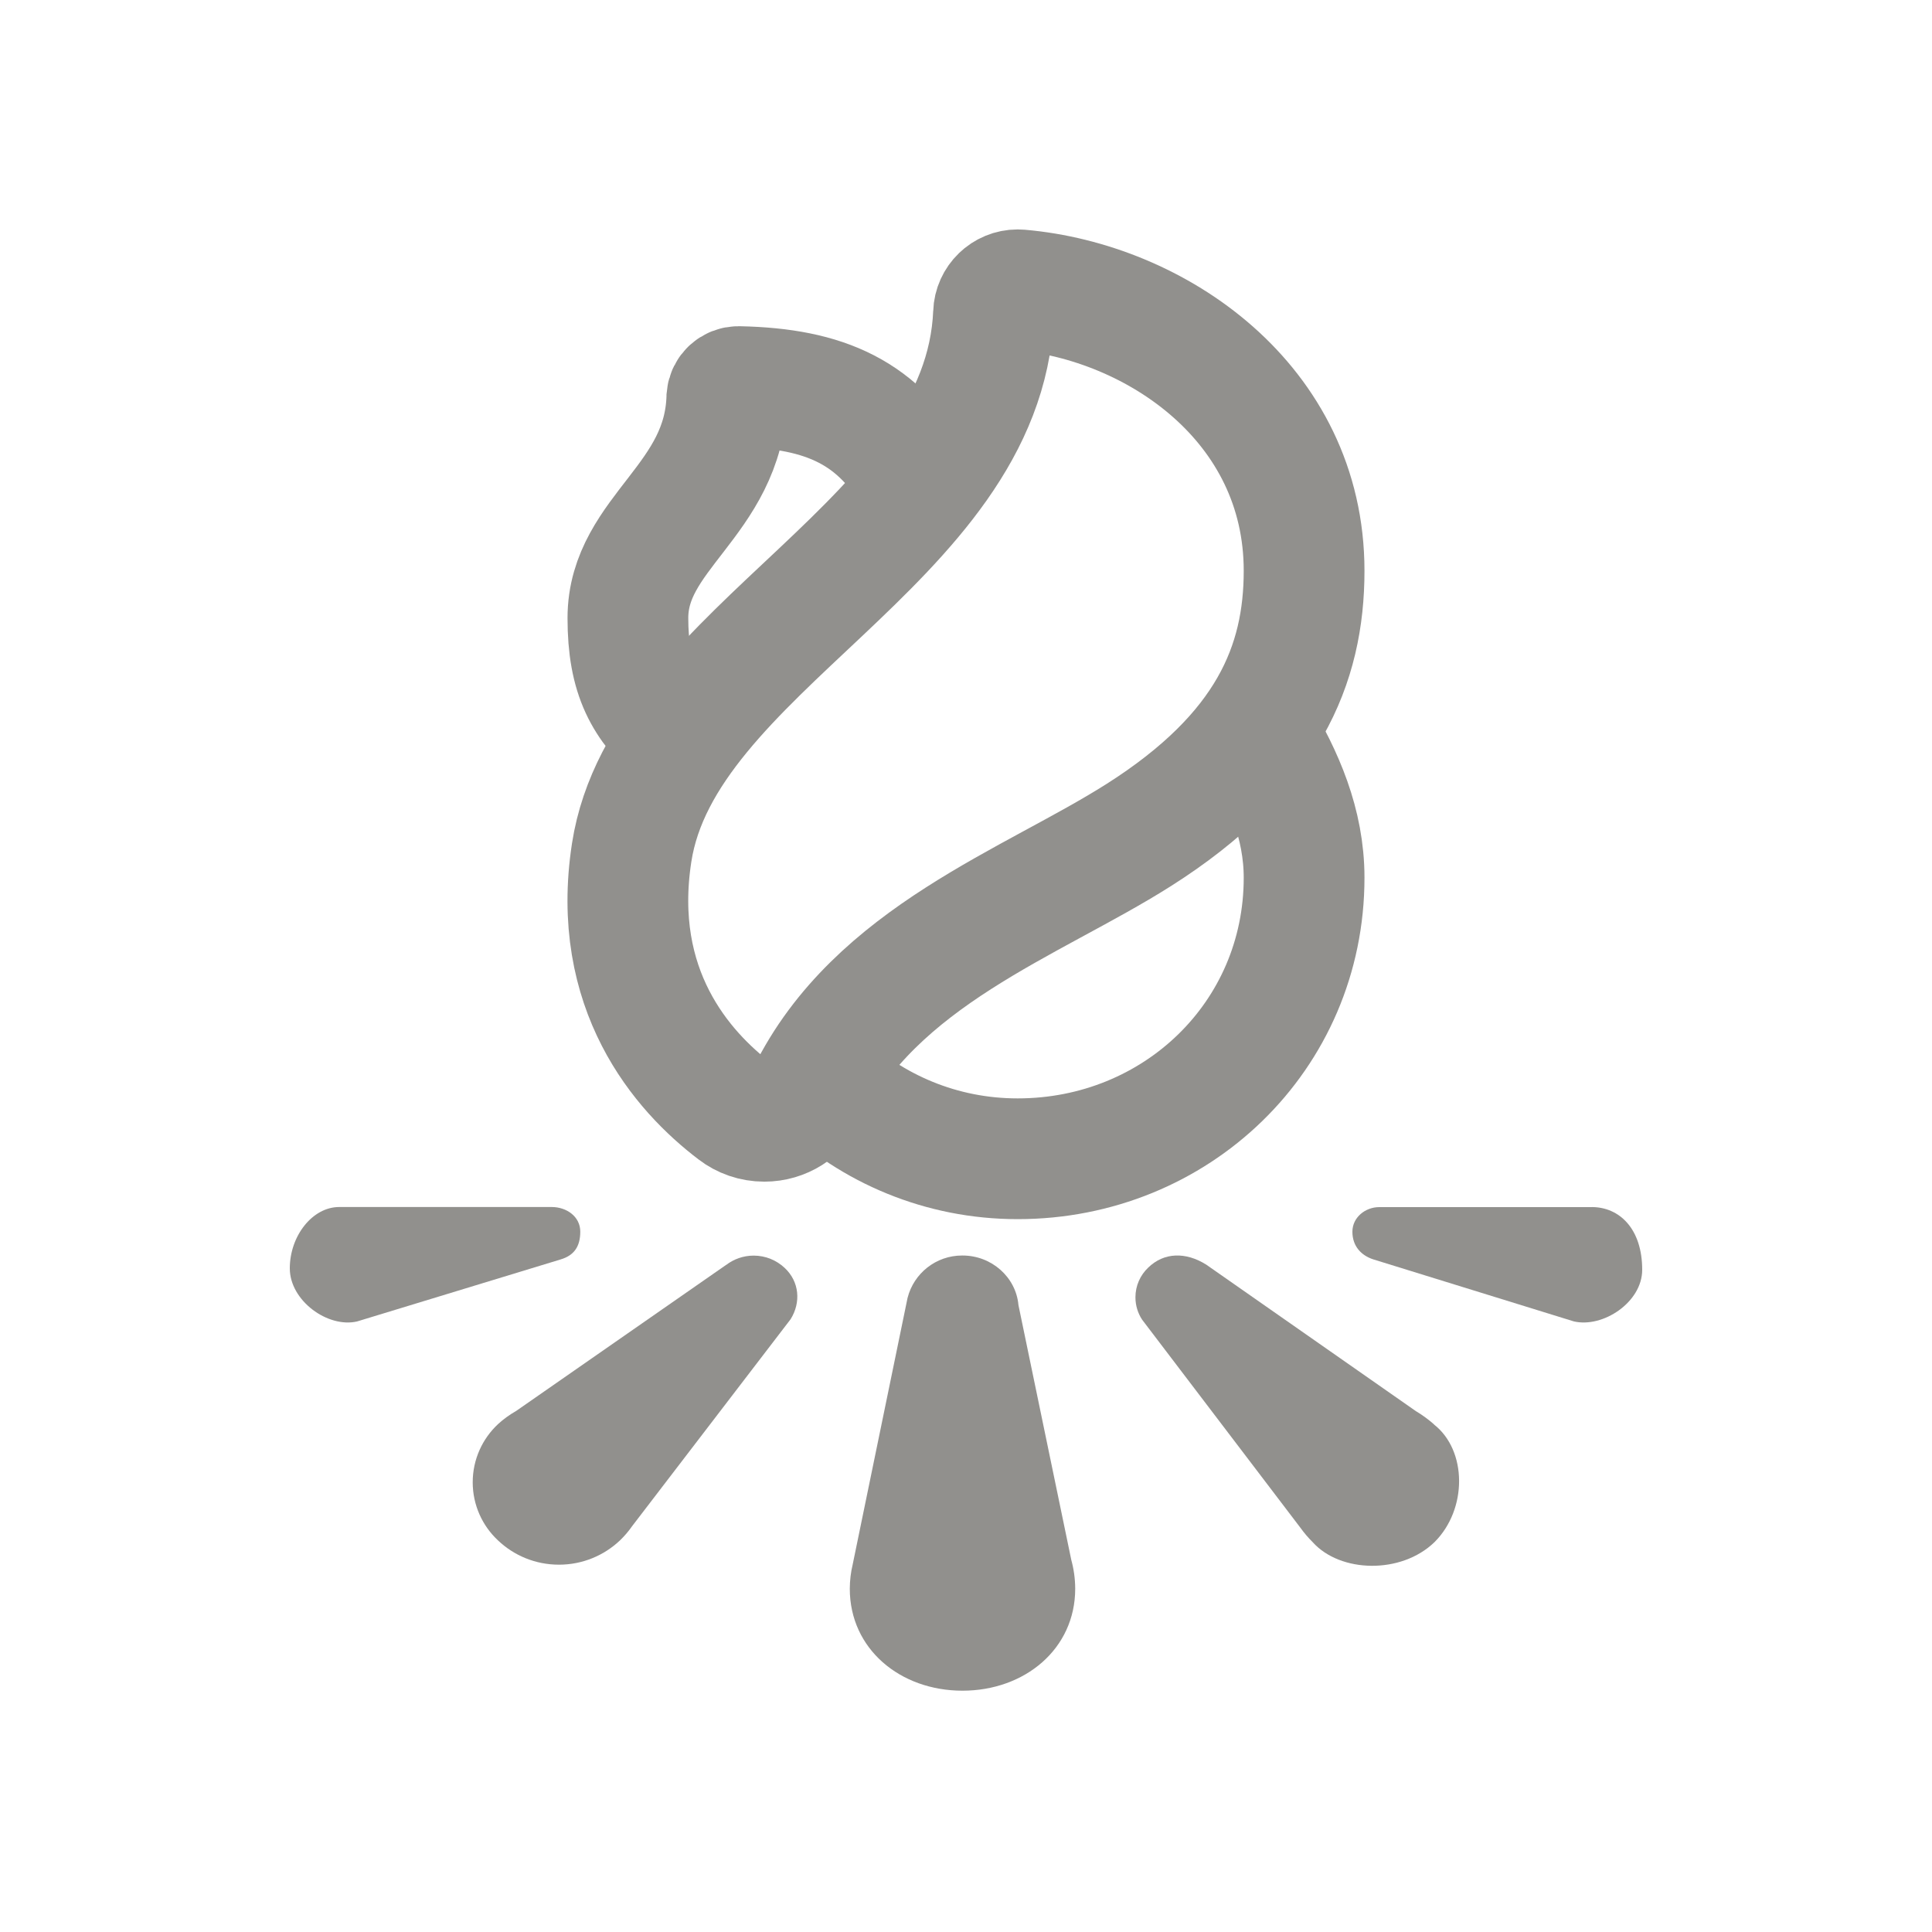<!-- Generated by IcoMoon.io -->
<svg version="1.1" xmlns="http://www.w3.org/2000/svg" width="40" height="40" viewBox="0 0 40 40">
<title>io-bonfire-outline</title>
<path fill="#91908d" d="M21.086 27.021c-0.051-0.577-0.554-1.027-1.159-1.027-0.002-0-0.005-0-0.008-0-0.543 0-0.999 0.371-1.128 0.874l-0.002 0.008-1.137 5.524c-0.036 0.148-0.057 0.317-0.058 0.492v0.001c0 1.246 1.042 2.111 2.333 2.111s2.334-0.866 2.334-2.111c-0.001-0.21-0.030-0.414-0.084-0.607l0.004 0.016z"></path>
<path fill="#91908d" d="M29.691 29.491c-0.11-0.097-0.232-0.187-0.36-0.265l-0.011-0.006-4.346-3.037c-0.423-0.266-0.875-0.258-1.203 0.063-0.162 0.154-0.263 0.372-0.263 0.613 0 0.172 0.051 0.332 0.14 0.466l-0.002-0.003 3.281 4.313c0.078 0.109 0.161 0.204 0.25 0.293l0 0c0.569 0.636 1.83 0.671 2.523 0 0.684-0.682 0.676-1.897-0.009-2.434z"></path>
<path fill="#91908d" d="M32.956 24.992h-4.401c-0.284 0-0.555 0.209-0.555 0.51s0.184 0.491 0.432 0.572l4.152 1.284c0.603 0.141 1.416-0.397 1.416-1.068 0-0.854-0.475-1.299-1.044-1.299z"></path>
<path fill="#91908d" d="M12.014 25.5c0-0.313-0.284-0.51-0.591-0.51h-4.401c-0.554 0-1.022 0.599-1.022 1.27s0.789 1.24 1.394 1.099l4.214-1.284c0.274-0.082 0.406-0.263 0.406-0.575z"></path>
<path fill="#91908d" d="M15.034 26.188l-4.347 3.024c-0.142 0.081-0.265 0.171-0.376 0.273l0.001-0.001c-0.323 0.301-0.525 0.73-0.525 1.205s0.202 0.904 0.524 1.204l0.001 0.001c0.328 0.311 0.772 0.501 1.261 0.501s0.933-0.191 1.262-0.502l-0.001 0.001c0.091-0.088 0.174-0.183 0.246-0.286l0.004-0.006 3.284-4.288c0.219-0.349 0.183-0.781-0.125-1.066-0.167-0.156-0.392-0.252-0.639-0.252-0.215 0-0.414 0.073-0.572 0.195l0.002-0.002z"></path>
<path fill="none" stroke-linejoin="miter" stroke-linecap="round" stroke-miterlimit="10" stroke-width="2.5" stroke="#91908d" d="M27 11.818c0-3.481-3.076-5.572-5.887-5.816-0.013-0.001-0.028-0.002-0.043-0.002-0.27 0-0.491 0.215-0.5 0.483l-0 0.001c-0.195 4.75-6.836 6.918-7.492 11.167-0.438 2.837 1.041 4.523 2.144 5.361 0.165 0.127 0.375 0.203 0.603 0.203 0.389 0 0.726-0.223 0.89-0.549l0.003-0.006c1.406-2.866 4.646-3.968 6.857-5.371 2.68-1.7 3.425-3.527 3.425-5.472z"></path>
<path fill="none" stroke-linejoin="miter" stroke-linecap="round" stroke-miterlimit="10" stroke-width="2.5" stroke="#91908d" d="M19 9.981c-0.801-1.438-1.907-1.938-3.698-1.977-0.004-0-0.009-0-0.013-0-0.126 0-0.229 0.096-0.24 0.219l-0 0.001c-0.059 2.139-2.049 2.803-2.049 4.572 0 1.211 0.337 1.813 1.073 2.455"></path>
<path fill="none" stroke-linejoin="miter" stroke-linecap="round" stroke-miterlimit="10" stroke-width="2.5" stroke="#91908d" d="M26.028 15.172c0.537 0.894 0.972 1.88 0.972 3 0 3.283-2.654 5.819-5.929 5.819-0.001 0-0.003 0-0.004 0-1.578 0-3.010-0.619-4.069-1.627l0.002 0.002"></path>
</svg>
